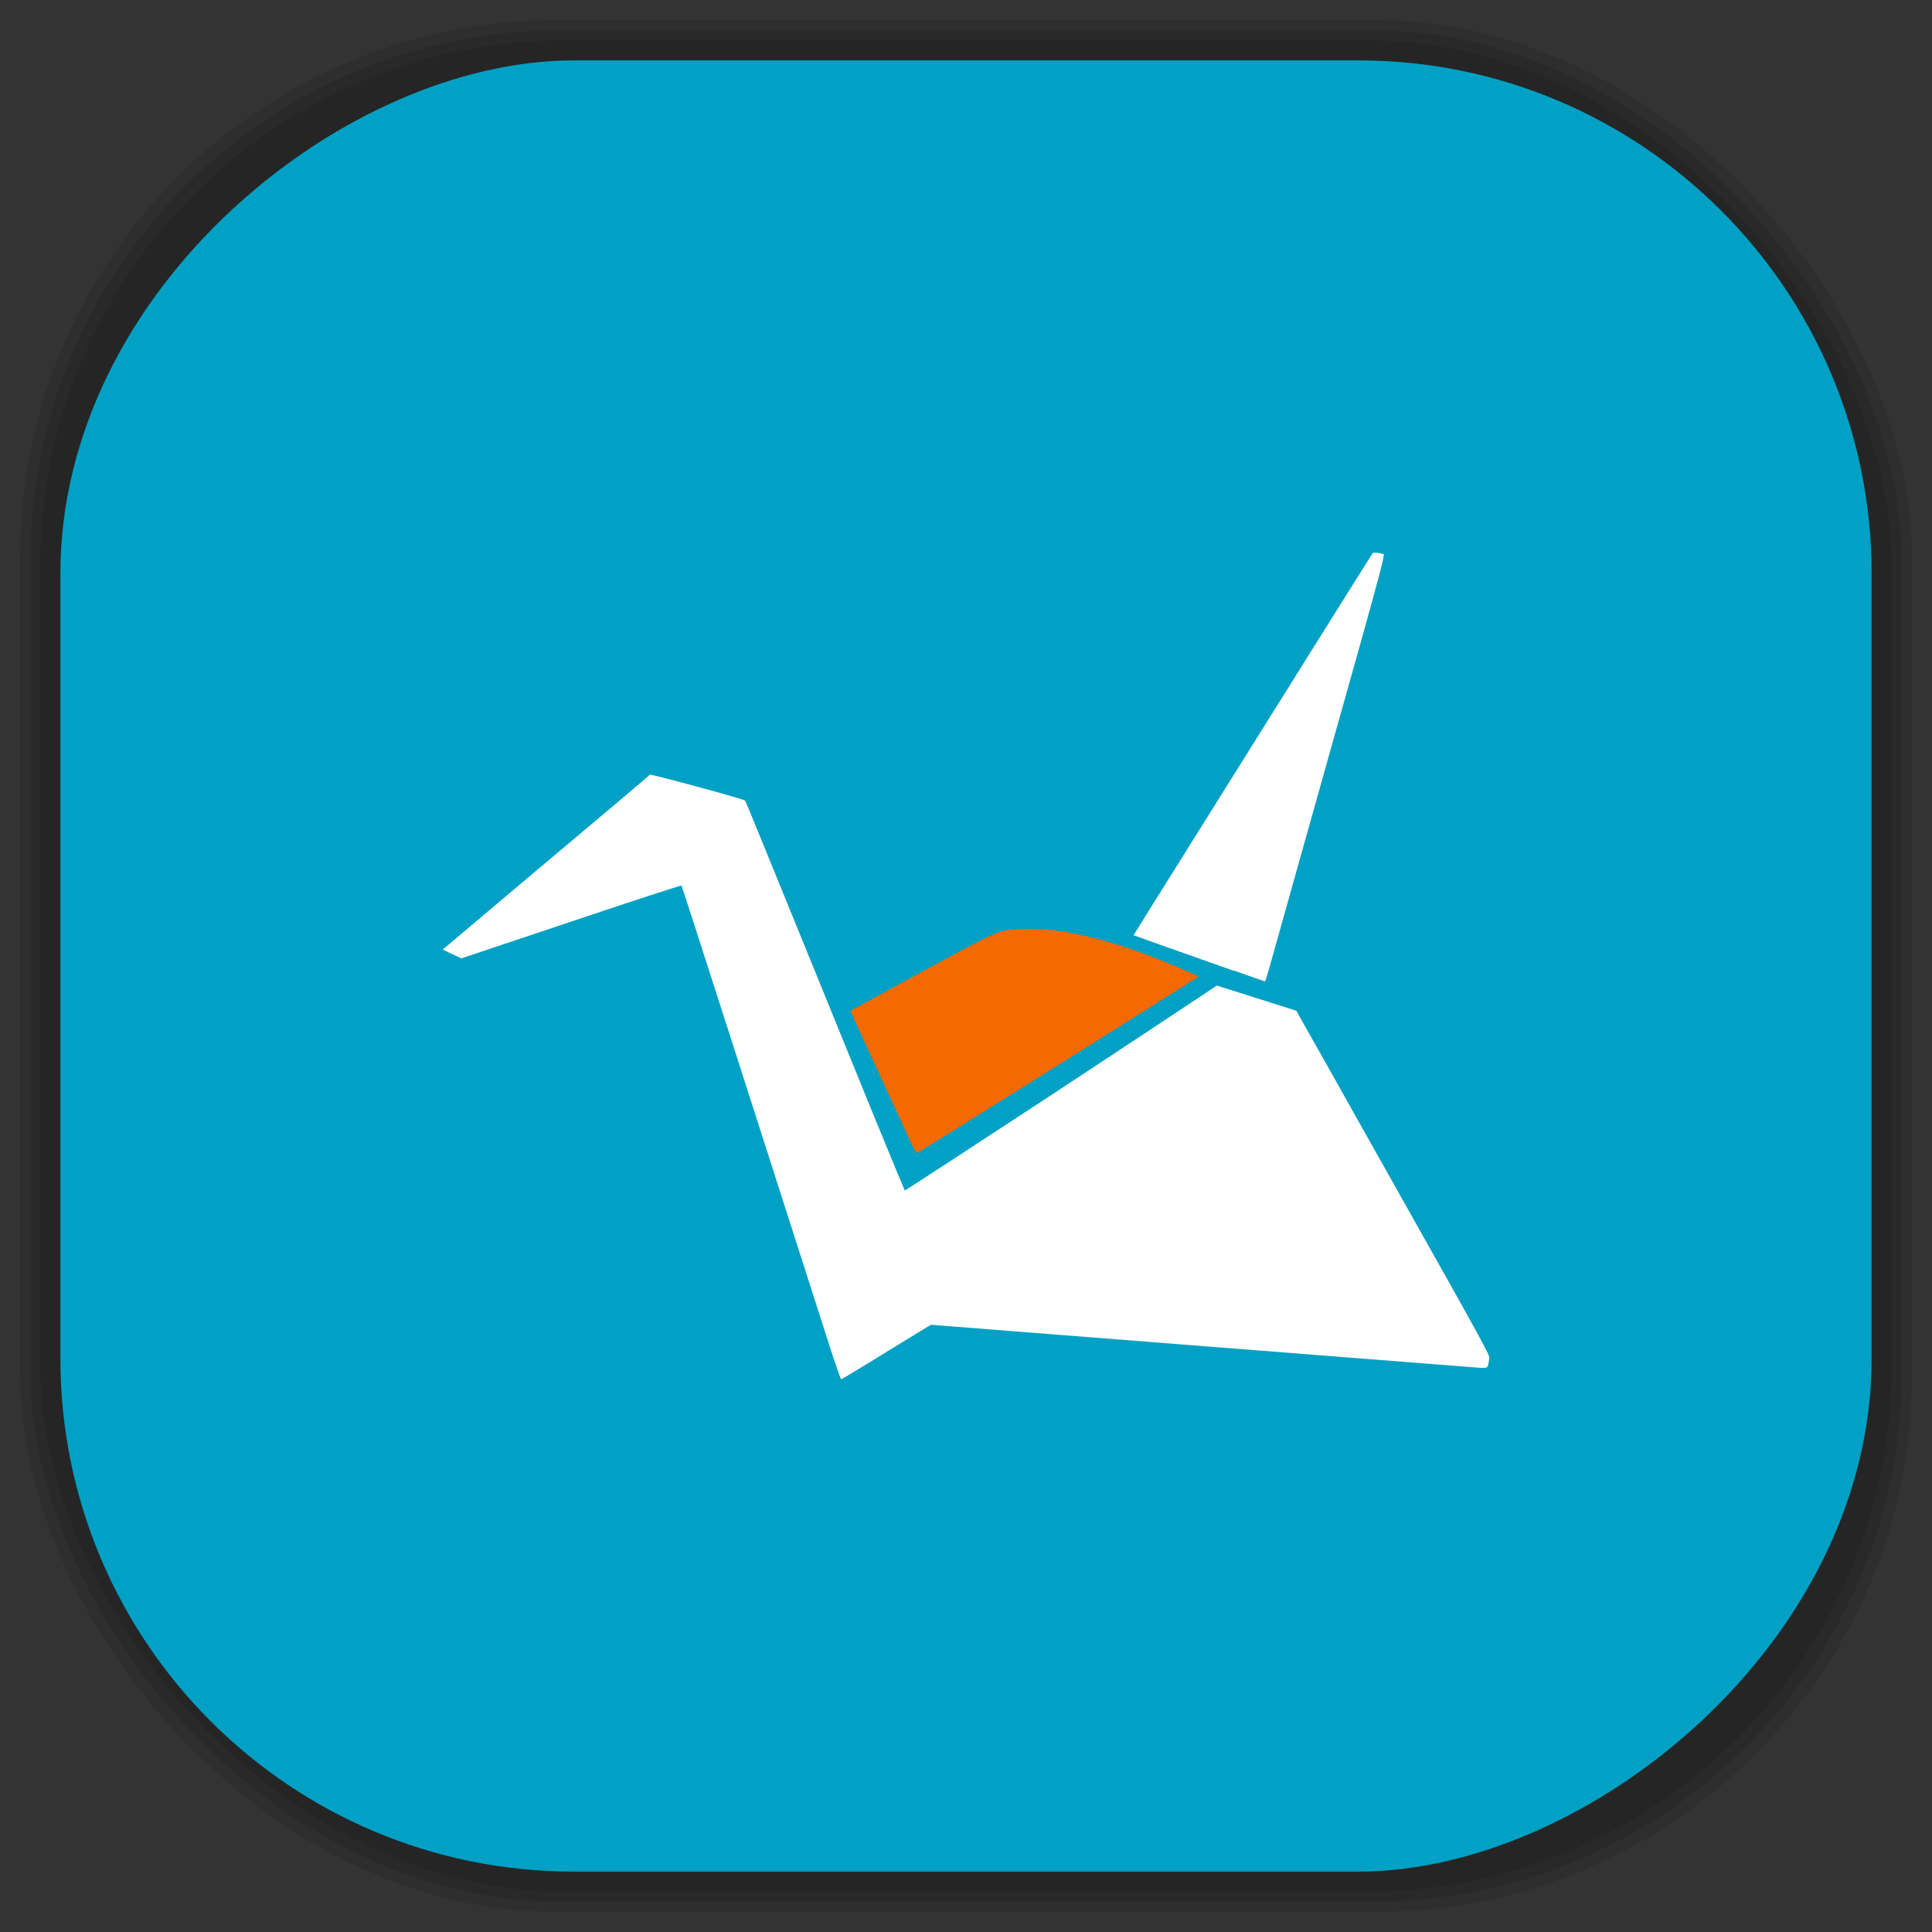 <?xml version="1.0" encoding="UTF-8" standalone="no"?>
<svg
   xmlns:dc="http://purl.org/dc/elements/1.1/"
   xmlns:cc="http://creativecommons.org/ns#"
   xmlns:rdf="http://www.w3.org/1999/02/22-rdf-syntax-ns#"
   xmlns:svg="http://www.w3.org/2000/svg"
   xmlns="http://www.w3.org/2000/svg"
   xmlns:sodipodi="http://sodipodi.sourceforge.net/DTD/sodipodi-0.dtd"
   xmlns:inkscape="http://www.inkscape.org/namespaces/inkscape"
   viewBox="0 0 48 48"
   id="svg2"
   version="1.1"
   inkscape:version="0.48.4 r9939"
   width="100%"
   height="100%"
   sodipodi:docname="copy.svg">
  <rect x="0" y="0" width="48" height="48" fill="#333333" stroke="none"/>
  <sodipodi:namedview
     pagecolor="#ffffff"
     bordercolor="#666666"
     borderopacity="1"
     objecttolerance="10"
     gridtolerance="10"
     guidetolerance="10"
     inkscape:pageopacity="0"
     inkscape:pageshadow="2"
     inkscape:window-width="1440"
     inkscape:window-height="834"
     id="namedview67"
     showgrid="false"
     inkscape:zoom="4.9166667"
     inkscape:cx="-1.4237288"
     inkscape:cy="24"
     inkscape:window-x="0"
     inkscape:window-y="27"
     inkscape:window-maximized="1"
     inkscape:current-layer="svg2" />
  <defs
     id="defs4">
    <linearGradient
       id="linearGradient3764"
       x1="1"
       x2="47"
       gradientUnits="userSpaceOnUse"
       gradientTransform="matrix(0,-1,1,0,-1.5e-6,48)">
      <stop
         stop-color="#00a1c4"
         stop-opacity="1"
         id="stop7" />
      <stop
         offset="1"
         stop-color="#00afd7"
         stop-opacity="1"
         id="stop9" />
    </linearGradient>
    <clipPath
       id="clipPath-246912133">
      <g
         transform="translate(0,-1004.362)"
         id="g12">
        <path
           d="m -24 13 c 0 1.105 -0.672 2 -1.5 2 -0.828 0 -1.5 -0.895 -1.5 -2 0 -1.105 0.672 -2 1.5 -2 0.828 0 1.5 0.895 1.5 2 z"
           transform="matrix(15.333,0,0,11.5,415,878.862)"
           fill="#1890d0"
           id="path14" />
      </g>
    </clipPath>
    <clipPath
       id="clipPath-260786515">
      <g
         transform="translate(0,-1004.362)"
         id="g17">
        <path
           d="m -24 13 c 0 1.105 -0.672 2 -1.5 2 -0.828 0 -1.5 -0.895 -1.5 -2 0 -1.105 0.672 -2 1.5 -2 0.828 0 1.5 0.895 1.5 2 z"
           transform="matrix(15.333,0,0,11.5,415,878.862)"
           fill="#1890d0"
           id="path19" />
      </g>
    </clipPath>
    <linearGradient
       id="linearGradient3764-5"
       x1="1"
       x2="47"
       gradientUnits="userSpaceOnUse"
       gradientTransform="matrix(0,-1,1,0,-1.5e-6,48)">
      <stop
         stop-color="#b5945b"
         stop-opacity="1"
         id="stop7-2" />
      <stop
         offset="1"
         stop-color="#bb9e69"
         stop-opacity="1"
         id="stop9-5" />
    </linearGradient>
    <clipPath
       id="clipPath-899834956">
      <g
         transform="translate(0,-1004.362)"
         id="g12-4">
        <path
           d="m -24 13 c 0 1.105 -0.672 2 -1.5 2 -0.828 0 -1.5 -0.895 -1.5 -2 0 -1.105 0.672 -2 1.5 -2 0.828 0 1.5 0.895 1.5 2 z"
           transform="matrix(15.333,0,0,11.5,415,878.862)"
           fill="#1890d0"
           id="path14-5" />
      </g>
    </clipPath>
    <clipPath
       id="clipPath-909443126">
      <g
         transform="translate(0,-1004.362)"
         id="g17-3">
        <path
           d="m -24 13 c 0 1.105 -0.672 2 -1.5 2 -0.828 0 -1.5 -0.895 -1.5 -2 0 -1.105 0.672 -2 1.5 -2 0.828 0 1.5 0.895 1.5 2 z"
           transform="matrix(15.333,0,0,11.5,415,878.862)"
           fill="#1890d0"
           id="path19-1" />
      </g>
    </clipPath>
    <clipPath
       id="clipPath-909443126-7">
      <g
         transform="translate(0,-1004.362)"
         id="g17-2">
        <path
           style="fill:#1890d0"
           inkscape:connector-curvature="0"
           d="m -24,13 c 0,1.105 -0.672,2 -1.5,2 -0.828,0 -1.5,-0.895 -1.5,-2 0,-1.105 0.672,-2 1.5,-2 0.828,0 1.5,0.895 1.5,2 z"
           transform="matrix(15.333,0,0,11.5,415,878.862)"
           id="path19-3" />
      </g>
    </clipPath>
    <linearGradient
       id="linearGradient3759">
      <stop
         id="stop3761"
         offset="0"
         style="stop-color:#a75e15;stop-opacity:1;" />
      <stop
         id="stop3763"
         offset="1"
         style="stop-color:#ffffff;stop-opacity:0;" />
    </linearGradient>
    <linearGradient
       id="linearGradient3777">
      <stop
         id="stop3779"
         offset="0"
         style="stop-color:#e0dd00;stop-opacity:1;" />
      <stop
         id="stop3781"
         offset="1"
         style="stop-color:#000000;stop-opacity:0;" />
    </linearGradient>
    <clipPath
       id="clipPath-260786515-0">
      <g
         transform="translate(0,-1004.362)"
         id="g17-39">
        <path
           style="fill:#1890d0"
           inkscape:connector-curvature="0"
           d="m -24,13 c 0,1.105 -0.672,2 -1.5,2 -0.828,0 -1.5,-0.895 -1.5,-2 0,-1.105 0.672,-2 1.5,-2 0.828,0 1.5,0.895 1.5,2 z"
           transform="matrix(15.333,0,0,11.5,415,878.862)"
           id="path19-10" />
      </g>
    </clipPath>
  </defs>
  <g
     id="g33" />
  <g
     id="g3093">
    <g
       inkscape:label="shadows"
       id="layer2">
      <rect
         ry="13.037"
         rx="13.037"
         y="1"
         x="1"
         height="46"
         width="46"
         id="rect3007"
         style="opacity:0.1;fill:#000000;fill-opacity:1;fill-rule:nonzero;stroke:none" />
      <rect
         style="opacity:0.1;fill:#000000;fill-opacity:1;fill-rule:nonzero;stroke:none"
         id="rect3011"
         width="47"
         height="47"
         x="0.5"
         y="0.5"
         rx="13.32"
         ry="13.32" />
      <rect
         style="opacity:0.1;fill:#000000;fill-opacity:1;fill-rule:nonzero;stroke:none"
         id="rect3013"
         width="46.5"
         height="46.5"
         x="0.75"
         y="0.75"
         rx="13.178"
         ry="13.178" />
    </g>
    <g
       style="display:inline"
       inkscape:label="background-color"
       id="layer1">
      <rect
         transform="matrix(0,-1,1,0,0,0)"
         ry="12.753"
         rx="12.753"
         y="1.5"
         x="-46.5"
         height="45"
         width="45"
         id="rect2988"
         style="fill:#00a1c4;fill-opacity:1;fill-rule:nonzero;stroke:none" />
    </g>
  </g>
  <g
     transform="translate(-0.001,1.279)"
     id="g51-0">
    <g
       clip-path="url(#clipPath-260786515-0)"
       id="g53-6">
      <!-- color: #00afd7 -->
      <g
         id="g55-3">
        <path
           style="fill:#ffffff;fill-opacity:1;fill-rule:nonzero;stroke:none"
           inkscape:connector-curvature="0"
           d="m 20.695,32.422 c -1.508,-4.707 -3.75,-11.691 -3.762,-11.699 -0.008,-0.012 -1.242,0.391 -2.742,0.895 L 11.461,22.532 11,22.313 12.875,20.731 c 1.031,-0.867 2.188,-1.84 2.566,-2.16 0.379,-0.32 0.695,-0.59 0.707,-0.602 0.012,-0.027 2.324,0.602 2.363,0.641 0.02,0.02 0.652,1.574 3.199,7.828 0.418,1.023 0.766,1.859 0.77,1.859 0.016,0 1.074,-0.688 3.738,-2.434 0.547,-0.363 1.676,-1.105 2.508,-1.656 l 1.508,-1 0.543,0.172 c 0.297,0.094 0.742,0.234 0.988,0.313 l 0.445,0.141 0.074,0.137 c 0.043,0.074 1.125,1.992 2.402,4.27 2.195,3.898 2.328,4.145 2.316,4.23 -0.043,0.262 -0.023,0.234 -0.23,0.234 0,0 -13.672,-1.07 -13.641,-1.07 l -0.398,0.242 c -0.223,0.133 -0.719,0.441 -1.102,0.676 -0.395,0.242 -0.723,0.438 -0.73,0.438 -0.012,0 -0.102,-0.258 -0.207,-0.578 m -0.008,0.02"
           id="path57-9" />
        <path
           style="fill:#f46900;fill-opacity:1;fill-rule:nonzero;stroke:none"
           inkscape:connector-curvature="0"
           d="m 22.563,26.961 c -0.102,-0.223 -0.465,-1.02 -0.813,-1.766 -0.344,-0.746 -0.625,-1.359 -0.617,-1.363 0.008,-0.004 0.797,-0.438 1.762,-0.961 1.992,-1.082 1.906,-1.047 2.527,-1.07 0.824,-0.031 1.824,0.18 3.047,0.633 0.445,0.16 1.301,0.527 1.301,0.551 0,0.02 -6.945,4.375 -6.988,4.383 -0.02,0.004 -0.113,-0.176 -0.219,-0.402 m 0,-0.004"
           id="path59-6" />
        <path
           style="fill:#ffffff;fill-opacity:1;fill-rule:nonzero;stroke:none"
           inkscape:connector-curvature="0"
           d="M 30.652,22.84 C 30.23,22.692 29.5,22.434 29.031,22.266 c -0.473,-0.168 -0.863,-0.305 -0.867,-0.309 0,-0.004 0.715,-1.152 1.598,-2.559 0.879,-1.402 2.211,-3.535 2.961,-4.734 0.75,-1.195 1.371,-2.188 1.383,-2.203 0.02,-0.023 0.223,0 0.273,0.031 0.027,0.016 -0.117,0.566 -0.574,2.199 -1.102,3.914 -2.168,7.723 -2.266,8.07 -0.055,0.188 -0.102,0.344 -0.109,0.344 -0.008,0 -0.359,-0.125 -0.781,-0.273 m 0.004,0.004"
           id="path61-6" />
      </g>
    </g>
  </g>
</svg>
